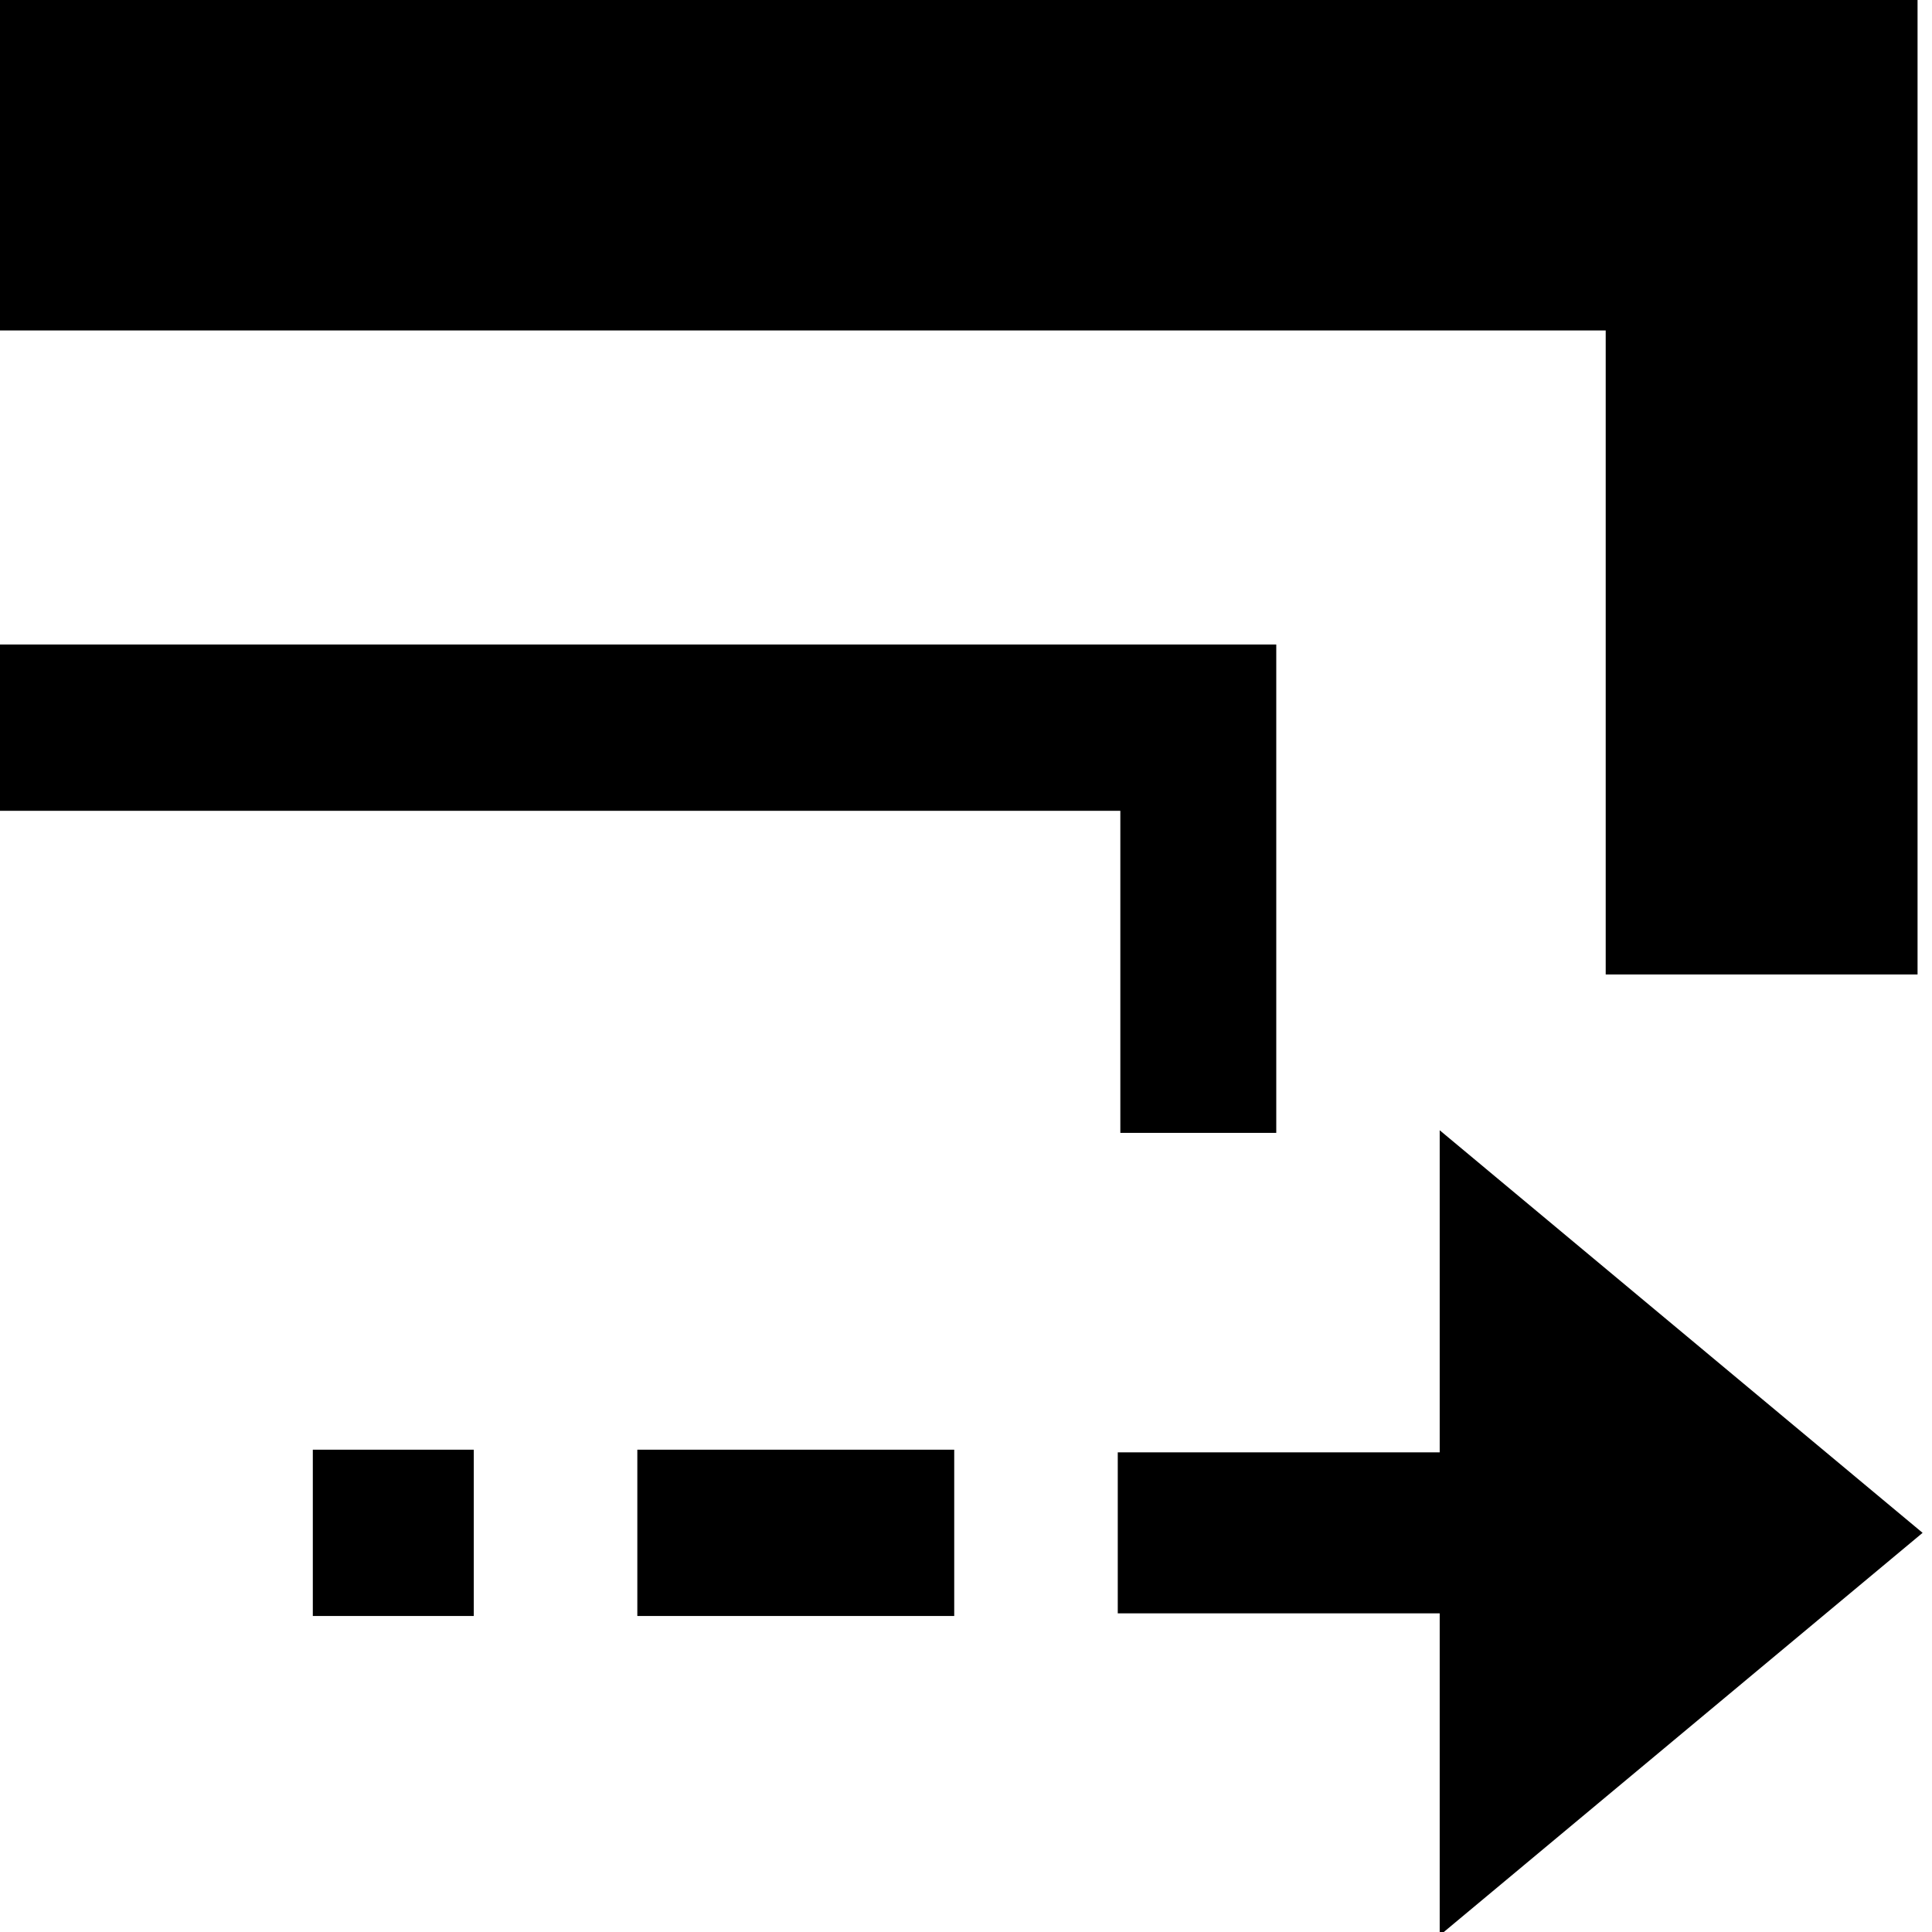 <?xml version="1.0" encoding="UTF-8" standalone="no"?>
<!-- Created with Inkscape (http://www.inkscape.org/) -->
<svg
   xmlns:dc="http://purl.org/dc/elements/1.1/"
   xmlns:cc="http://creativecommons.org/ns#"
   xmlns:rdf="http://www.w3.org/1999/02/22-rdf-syntax-ns#"
   xmlns:svg="http://www.w3.org/2000/svg"
   xmlns="http://www.w3.org/2000/svg"
   xmlns:sodipodi="http://sodipodi.sourceforge.net/DTD/sodipodi-0.dtd"
   xmlns:inkscape="http://www.inkscape.org/namespaces/inkscape"
   width="48px"
   height="48px"
   id="svg17007"
   sodipodi:version="0.32"
   inkscape:version="0.46+devel r20659"
   sodipodi:docname="transform-affect-stroke.svg"
   inkscape:output_extension="org.inkscape.output.svg.inkscape">
  <defs
     id="defs17009" />
  <sodipodi:namedview
     id="base"
     pagecolor="#ffffff"
     bordercolor="#666666"
     borderopacity="1.0"
     inkscape:pageopacity="0.0"
     inkscape:pageshadow="2"
     inkscape:zoom="1.75"
     inkscape:cx="32.502803"
     inkscape:cy="26.015369"
     inkscape:current-layer="layer1"
     showgrid="true"
     inkscape:grid-bbox="true"
     inkscape:document-units="px"
     inkscape:window-width="947"
     inkscape:window-height="491"
     inkscape:window-x="107"
     inkscape:window-y="150" />
  <g
     id="layer1"
     inkscape:label="Layer 1"
     inkscape:groupmode="layer">
    <rect
       y="-18.36"
       x="36.005"
       height="48"
       width="48"
       id="rect4991"
       style="fill:none;stroke:none;stroke-width:1;marker:none;display:inline" />
    <g
       transform="matrix(3,0,0,3,-1115.642,-409.308)"
       style="fill:#000000"
       id="g7655" />
    <g
       style="display:inline"
       id="transform_stroke"
       transform="matrix(2.783,0,0,2.968,-1863.278,-725.159)">
      <path
         style="fill:none;stroke:#000000;stroke-width:2.784;stroke-linecap:square;stroke-linejoin:miter;stroke-miterlimit:4;stroke-opacity:1;stroke-dasharray:none"
         d="m 670.877,245.7 14.371,0 0,5.391"
         id="path5760"
         sodipodi:nodetypes="ccc" />
      <path
         style="fill:none;stroke:#000000;stroke-width:1.392px;stroke-linecap:square;stroke-linejoin:miter;stroke-opacity:1"
         d="m 670.159,250.417 10.06,0 0,2.696"
         id="path5762"
         sodipodi:nodetypes="ccc" />
      <g
         id="g5772">
        <path
           style="fill:#000000;fill-opacity:1;fill-rule:evenodd;stroke:none"
           d="m 682.374,253.787 0,2.696 -2.874,0 0,1.348 2.874,0 0,2.696 4.311,-3.37 -4.311,-3.37 z"
           id="path12910"
           sodipodi:nodetypes="cccccccc" />
        <path
           transform="translate(170,219.961)"
           id="path5764"
           d="m 505.907,37.196 1.437,0"
           style="fill:none;stroke:#000000;stroke-width:1.392px;stroke-linecap:square;stroke-linejoin:miter;stroke-opacity:1"
           sodipodi:nodetypes="cc" />
        <path
           id="path5770"
           d="m 672.314,257.157 1.437,0"
           style="fill:none;stroke:#000000;stroke-width:1.392px;stroke-linecap:butt;stroke-linejoin:miter;stroke-opacity:1"
           sodipodi:nodetypes="cc" />
      </g>
    </g>
  </g>
</svg>

